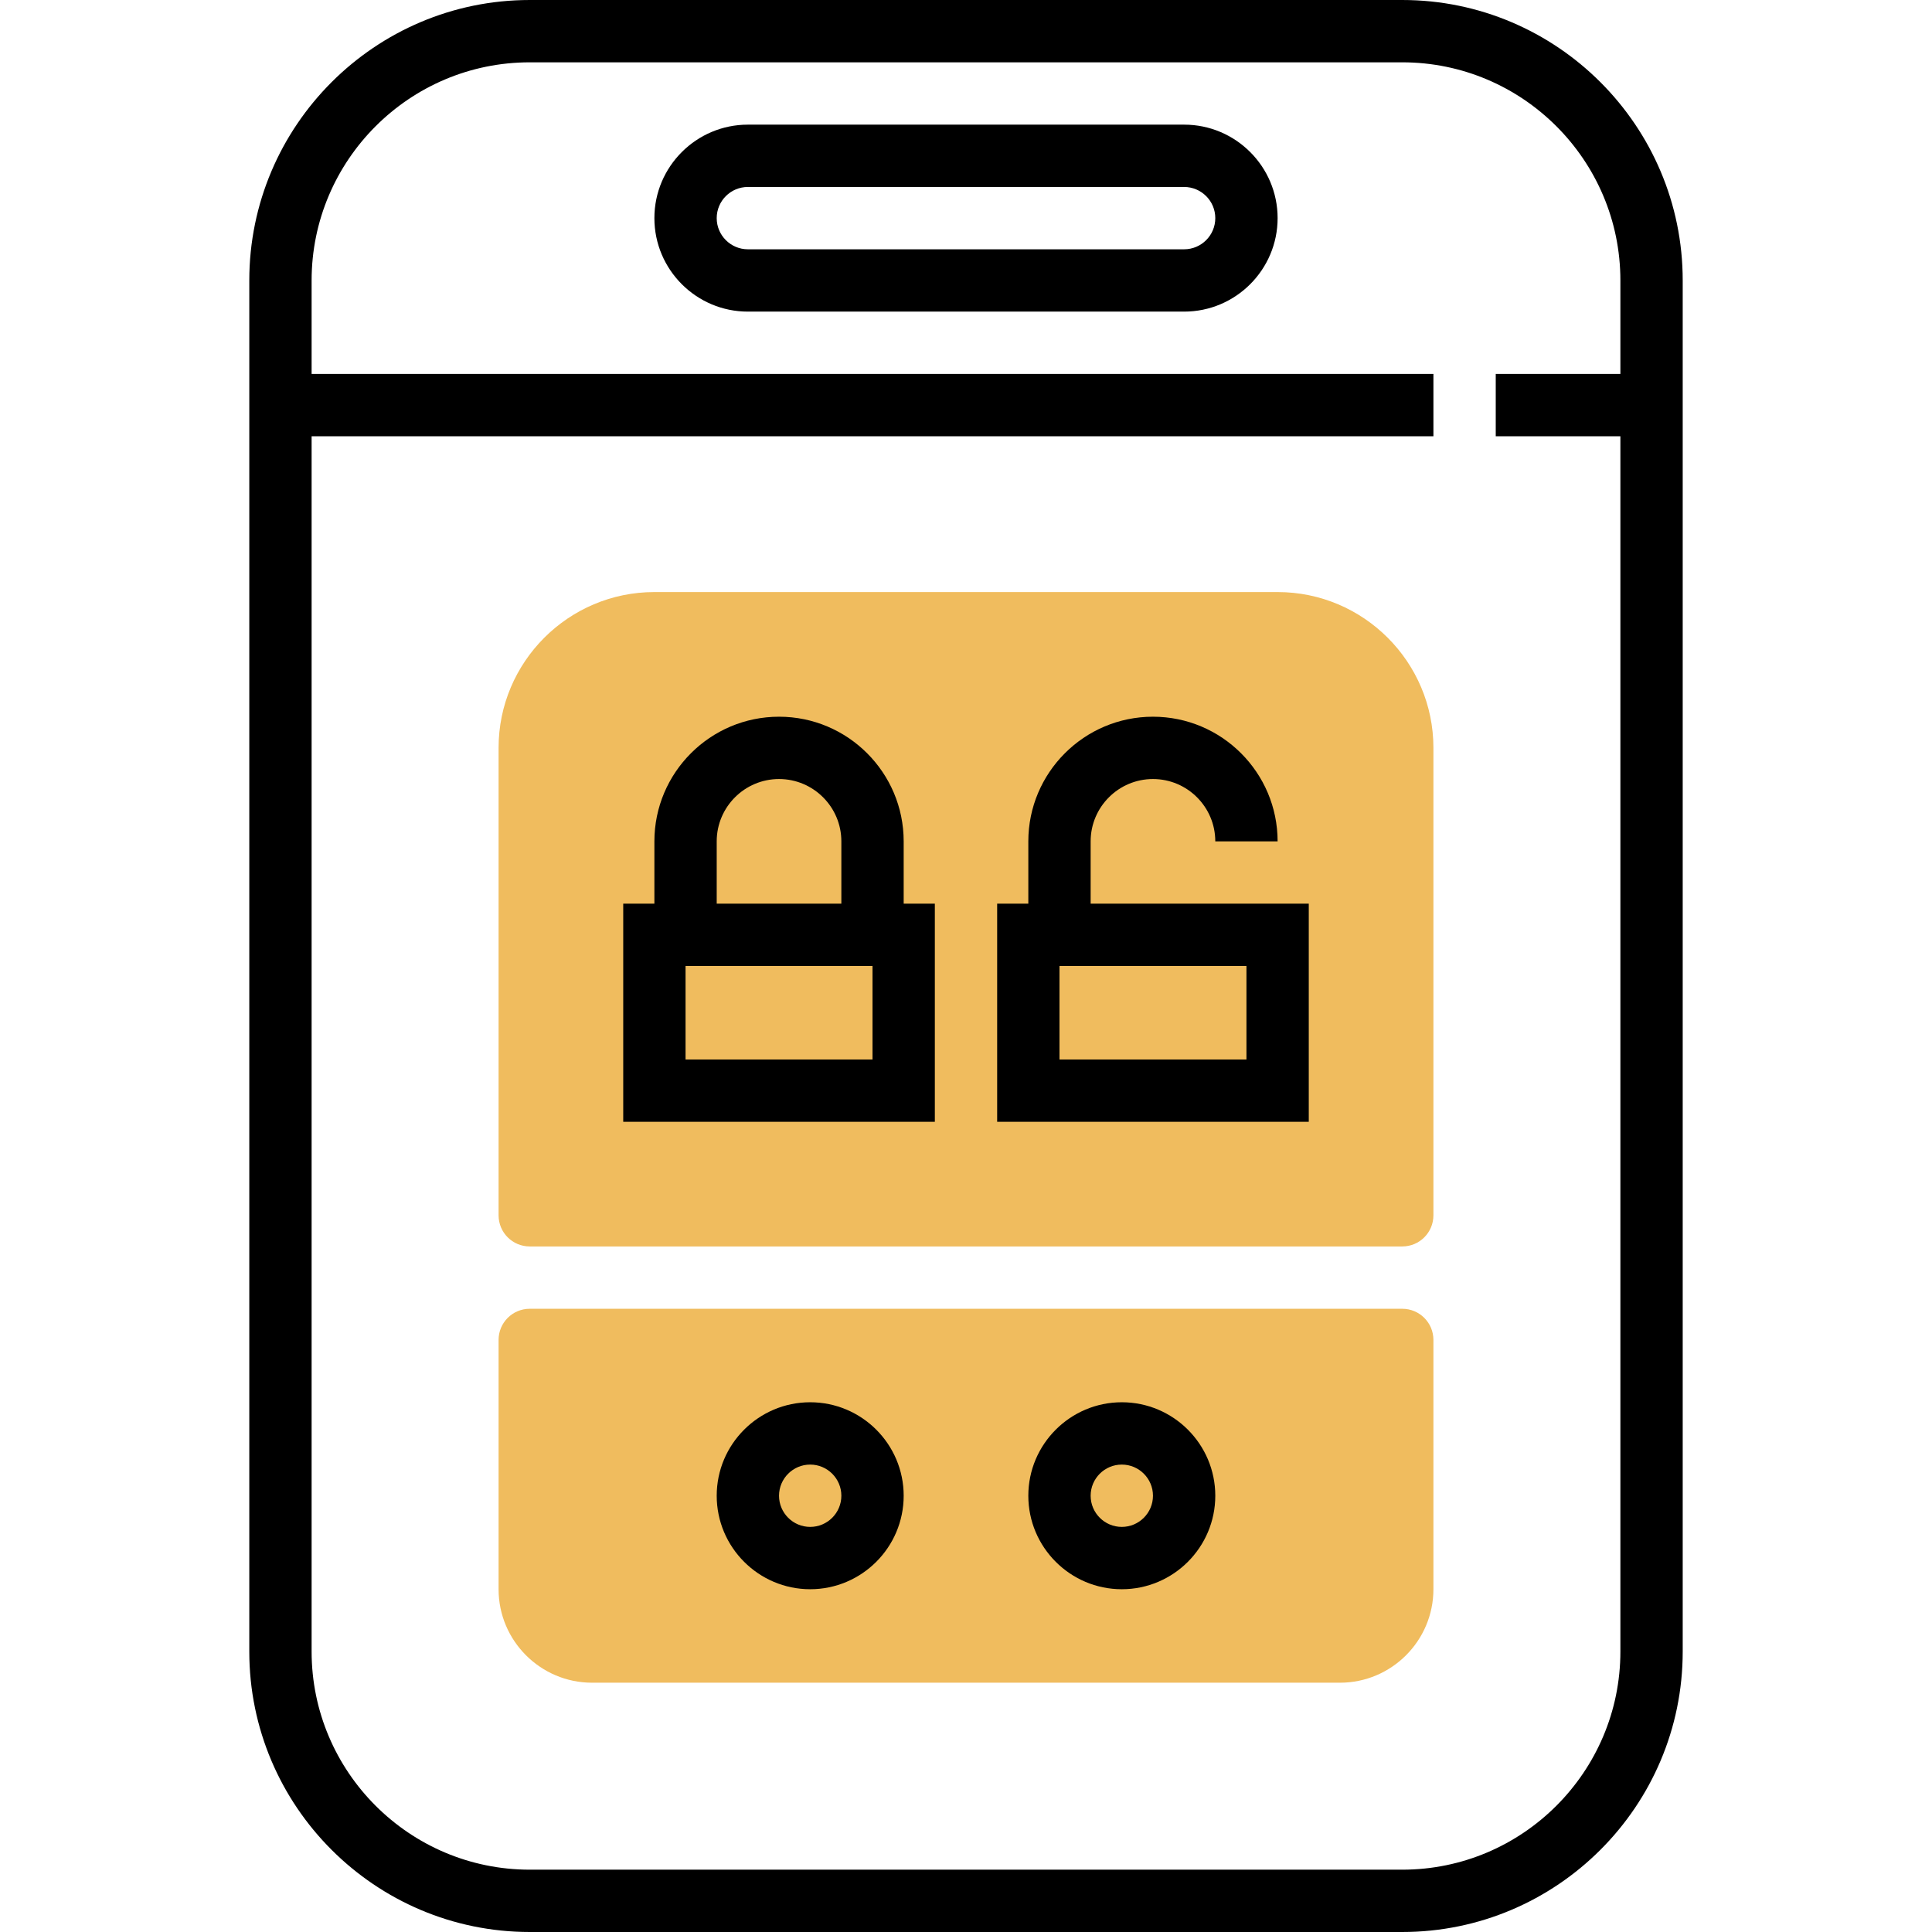 <?xml version="1.0" encoding="iso-8859-1"?>
<!-- Generator: Adobe Illustrator 19.0.0, SVG Export Plug-In . SVG Version: 6.00 Build 0)  -->
<svg version="1.1" id="Capa_1" xmlns="http://www.w3.org/2000/svg" xmlns:xlink="http://www.w3.org/1999/xlink" x="0px" y="0px"
	 viewBox="0 0 496 496" style="enable-background:new 0 0 496 496;" xml:space="preserve">
<g>
	<path style="fill:#F0BC5E;" d="M360,320H136c-4.424,0-8-3.576-8-8V192c0-22.056,17.944-40,40-40h160c22.056,0,40,17.944,40,40v120
		C368,316.424,364.424,320,360,320z"/>
	<path style="fill:#F0BC5E;" d="M344,432H152c-13.232,0-24-10.768-24-24v-64c0-4.424,3.576-8,8-8h224c4.424,0,8,3.576,8,8v64
		C368,421.232,357.232,432,344,432z"/>
</g>
<path d="M280,216c0-8.824,7.176-16,16-16s16,7.176,16,16h16c0-17.648-14.352-32-32-32s-32,14.352-32,32v16h-8v56h80v-56h-56V216z
	 M320,272h-48v-24h48V272z"/>
<path d="M232,216c0-17.648-14.352-32-32-32s-32,14.352-32,32v16h-8v56h80v-56h-8V216z M184,216c0-8.824,7.176-16,16-16
	s16,7.176,16,16v16h-32V216z M224,272h-48v-24h48V272z"/>
<path d="M208,360c-13.232,0-24,10.768-24,24s10.768,24,24,24s24-10.768,24-24S221.232,360,208,360z M208,392c-4.408,0-8-3.584-8-8
	s3.592-8,8-8s8,3.584,8,8S212.408,392,208,392z"/>
<path d="M288,360c-13.232,0-24,10.768-24,24s10.768,24,24,24s24-10.768,24-24S301.232,360,288,360z M288,392c-4.408,0-8-3.584-8-8
	s3.592-8,8-8s8,3.584,8,8S292.408,392,288,392z"/>
<path d="M360,0H136C96.304,0,64,32.296,64,72v352c0,39.704,32.304,72,72,72h224c39.696,0,72-32.296,72-72V72
	C432,32.296,399.696,0,360,0z M360,480H136c-30.88,0-56-25.128-56-56V112h288V96H80V72c0-30.872,25.12-56,56-56h224
	c30.88,0,56,25.128,56,56v24h-32v16h32v312C416,454.872,390.88,480,360,480z"/>
<path d="M304,32H192c-13.232,0-24,10.768-24,24s10.768,24,24,24h112c13.232,0,24-10.768,24-24S317.232,32,304,32z M304,64H192
	c-4.408,0-8-3.584-8-8s3.592-8,8-8h112c4.408,0,8,3.584,8,8S308.408,64,304,64z"/>
<g>
</g>
<g>
</g>
<g>
</g>
<g>
</g>
<g>
</g>
<g>
</g>
<g>
</g>
<g>
</g>
<g>
</g>
<g>
</g>
<g>
</g>
<g>
</g>
<g>
</g>
<g>
</g>
<g>
</g>
</svg>
